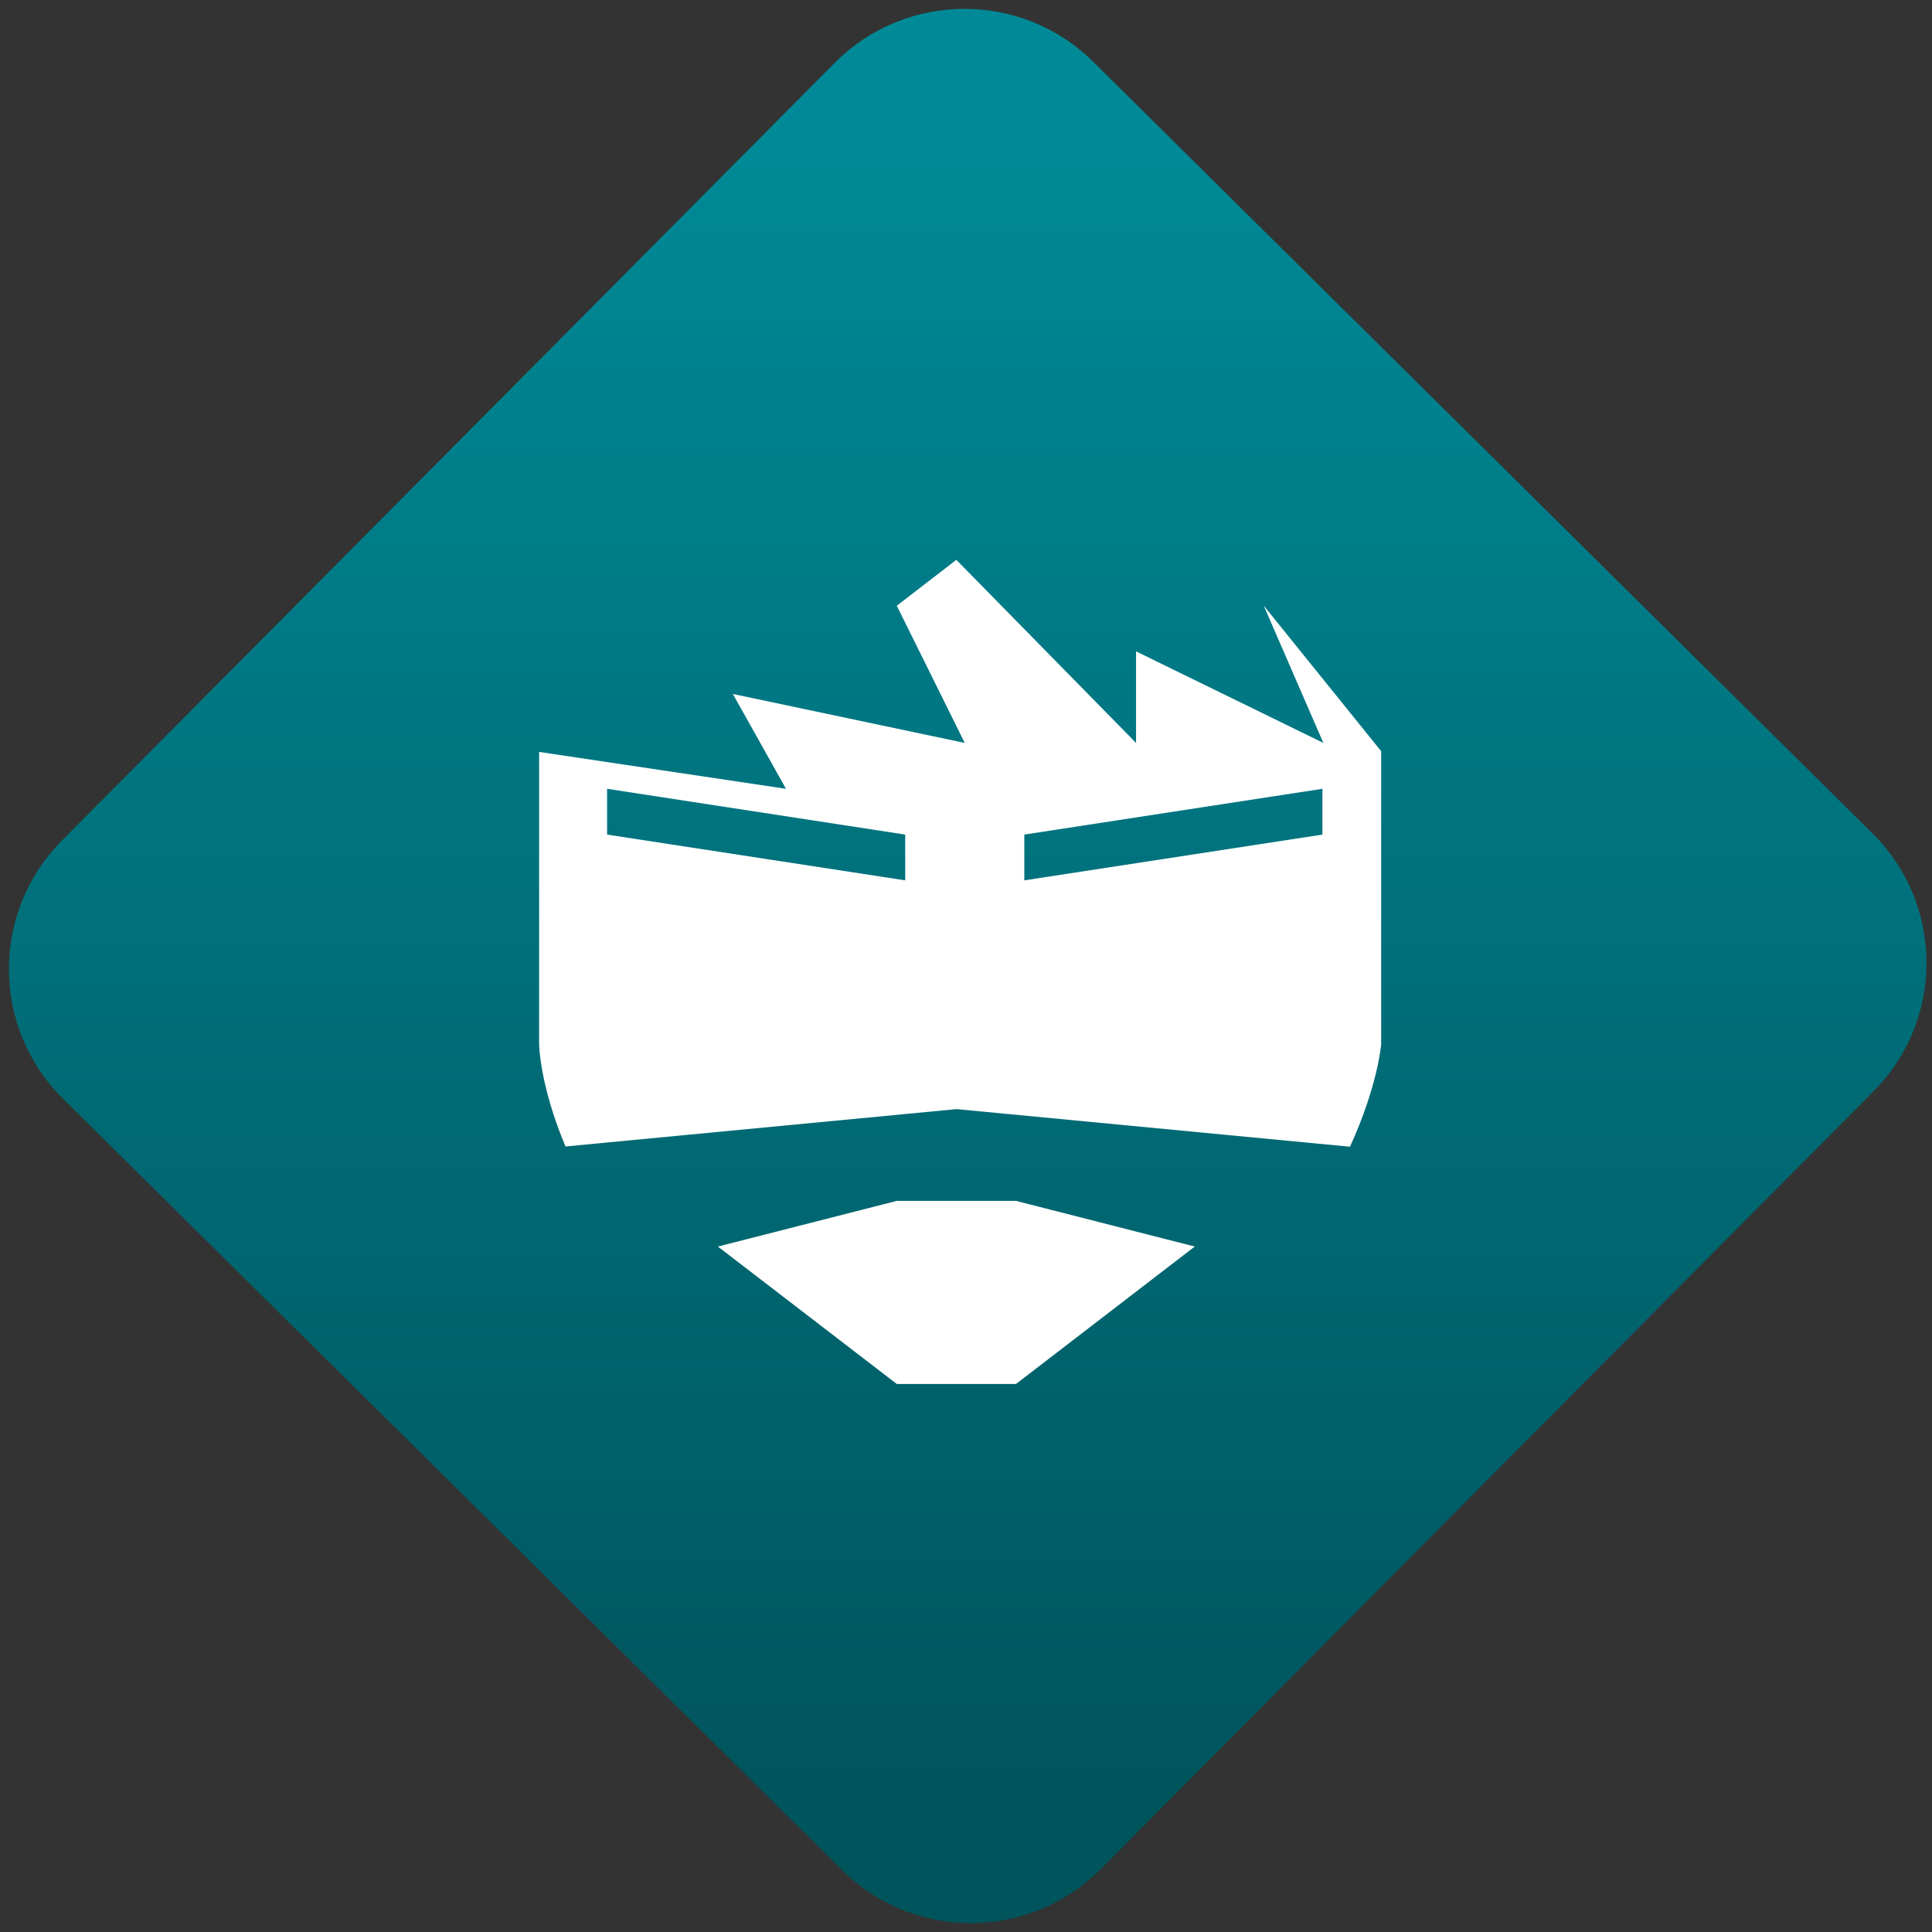 <svg width="64" height="64" viewBox="0 0 64 64" version="1.1"><rect x="0" y="0" width="64" height="64" fill="#333333" stroke="none"/><defs><linearGradient id="linear-pattern-0" gradientUnits="userSpaceOnUse" x1="0" y1="0" x2="0" y2="1" gradientTransform="matrix(60, 0, 0, 56, 0, 4)"><stop offset="0" stop-color="#008a97" stop-opacity="1"/><stop offset="1" stop-color="#00545c" stop-opacity="1"/></linearGradient></defs><path fill="url(#linear-pattern-0)" fill-opacity="1" d="M 36.219 2.051 L 62.027 27.605 C 64.402 29.957 64.418 33.785 62.059 36.156 L 36.461 61.918 C 34.105 64.289 30.27 64.305 27.895 61.949 L 2.086 36.395 C -0.289 34.043 -0.305 30.215 2.051 27.844 L 27.652 2.082 C 30.008 -0.289 33.844 -0.305 36.219 2.051 Z M 36.219 2.051 " /><g transform="matrix(1.008,0,0,1.003,16.221,16.077)"><path fill-rule="nonzero" fill="rgb(100%, 100%, 100%)" fill-opacity="1" d="M 15.336 2.461 L 13.379 3.977 L 15.613 8.508 L 7.992 6.891 L 9.738 10.023 L 1.625 8.805 L 1.625 18.469 C 1.625 18.469 1.641 19.805 2.492 21.836 L 15.344 20.602 L 28.273 21.844 C 29.199 19.805 29.297 18.461 29.297 18.461 L 29.297 8.781 L 25.438 3.973 L 27.398 8.508 L 21.242 5.484 L 21.242 8.508 Z M 3.859 10.023 L 13.656 11.535 L 13.656 13.047 L 3.859 11.535 Z M 27.367 10.023 L 27.367 11.535 L 17.57 13.047 L 17.57 11.535 Z M 13.379 23.633 L 7.5 25.141 L 13.379 29.68 L 17.297 29.68 L 23.172 25.141 L 17.297 23.633 Z M 13.379 23.633 "/></g></svg>
